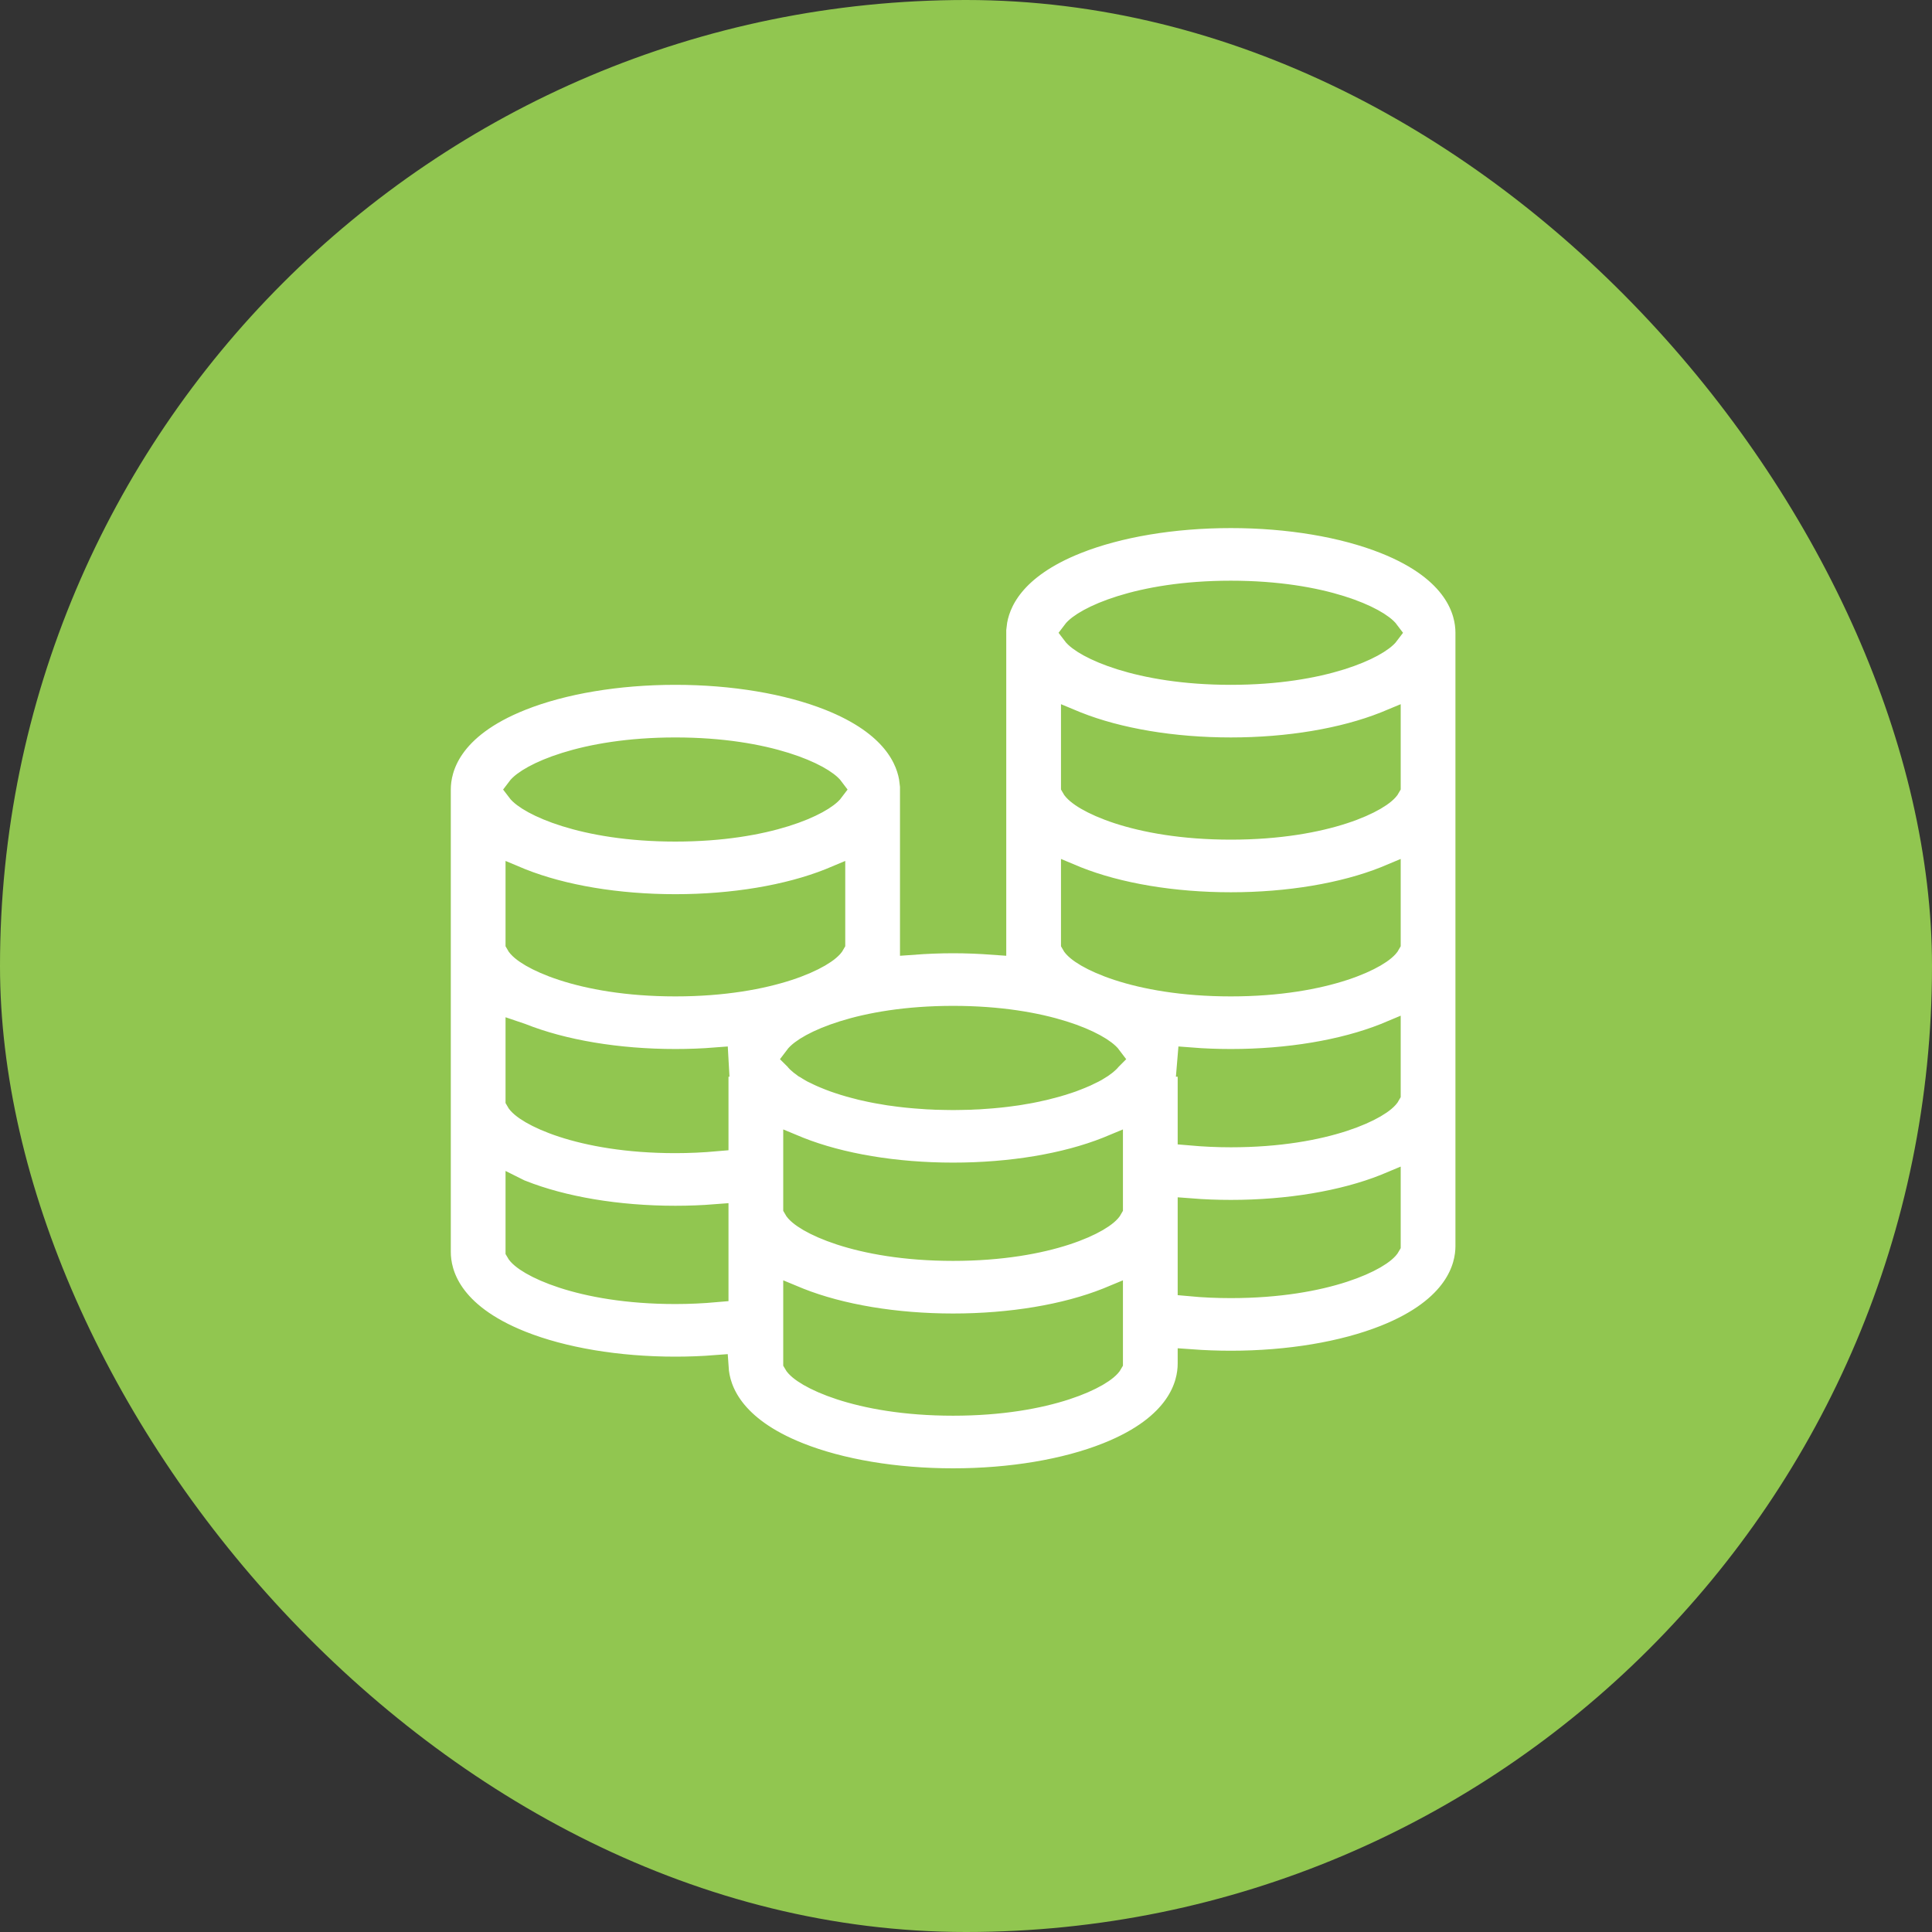 <svg width="30" height="30" viewBox="0 0 30 30" fill="none" xmlns="http://www.w3.org/2000/svg">
<rect x="0" y="0" width="30" height="30" fill="#333333" stroke="none"/>
<rect width="30" height="30" rx="15" fill="#91C650"/>

<path d="M21.514 8.402C20.862 8.143 20.009 8 19.112 8C18.215 8 17.362 8.143 16.711 8.402C15.714 8.798 15.473 9.347 15.432 9.704H15.425V14.626C15.22 14.611 15.011 14.602 14.8 14.602C14.588 14.602 14.379 14.611 14.175 14.626V12.138H14.168C14.127 11.782 13.886 11.232 12.889 10.836C12.237 10.577 11.384 10.434 10.487 10.434C9.59 10.434 8.737 10.577 8.086 10.836C6.967 11.28 6.8 11.919 6.8 12.26V19.44C6.8 19.781 6.967 20.419 8.086 20.864C8.737 21.123 9.59 21.266 10.487 21.266C10.7 21.266 10.909 21.258 11.114 21.242C11.137 21.595 11.349 22.182 12.398 22.598C13.05 22.857 13.903 23 14.8 23C15.697 23 16.55 22.857 17.201 22.598C18.32 22.154 18.487 21.515 18.487 21.174V21.151C18.692 21.166 18.901 21.174 19.112 21.174C20.009 21.174 20.862 21.032 21.514 20.773C22.633 20.328 22.8 19.69 22.8 19.349V9.826C22.8 9.485 22.633 8.846 21.514 8.402ZM19.112 9.217C20.557 9.217 21.391 9.629 21.537 9.826C21.391 10.022 20.557 10.434 19.112 10.434C17.668 10.434 16.834 10.022 16.687 9.826C16.834 9.629 17.668 9.217 19.112 9.217ZM14.8 15.819C16.244 15.819 17.077 16.231 17.224 16.428C17.223 16.429 17.222 16.431 17.221 16.432C17.219 16.435 17.216 16.439 17.213 16.442C17.21 16.445 17.207 16.449 17.204 16.452C17.201 16.455 17.198 16.459 17.194 16.462C17.191 16.466 17.186 16.47 17.182 16.473C17.179 16.477 17.175 16.48 17.171 16.483C17.166 16.487 17.162 16.491 17.157 16.495C17.152 16.499 17.148 16.502 17.143 16.506C17.138 16.51 17.132 16.514 17.127 16.518C17.122 16.522 17.117 16.526 17.112 16.529C17.105 16.534 17.099 16.538 17.092 16.543C17.087 16.546 17.081 16.55 17.076 16.553C17.069 16.558 17.061 16.563 17.054 16.567C17.048 16.571 17.042 16.575 17.036 16.578C17.028 16.583 17.019 16.588 17.011 16.593C17.004 16.596 16.998 16.6 16.991 16.604C16.982 16.608 16.973 16.613 16.963 16.619C16.956 16.622 16.95 16.626 16.943 16.629C16.933 16.634 16.921 16.64 16.91 16.645C16.904 16.649 16.897 16.652 16.89 16.655C16.877 16.662 16.862 16.668 16.848 16.675C16.843 16.677 16.839 16.679 16.834 16.681C16.814 16.69 16.794 16.698 16.773 16.707C16.769 16.709 16.765 16.71 16.761 16.712C16.744 16.719 16.726 16.726 16.708 16.733C16.701 16.736 16.692 16.739 16.684 16.742C16.67 16.748 16.655 16.753 16.64 16.759C16.63 16.762 16.62 16.765 16.611 16.769C16.596 16.774 16.582 16.779 16.567 16.784C16.556 16.787 16.545 16.791 16.535 16.794C16.52 16.799 16.505 16.804 16.49 16.809C16.478 16.812 16.467 16.816 16.455 16.819C16.44 16.824 16.425 16.828 16.409 16.833C16.397 16.836 16.384 16.84 16.372 16.843C16.356 16.848 16.34 16.852 16.324 16.856C16.311 16.86 16.298 16.863 16.284 16.866C16.268 16.871 16.252 16.875 16.235 16.879C16.221 16.882 16.207 16.885 16.193 16.889C16.177 16.893 16.16 16.897 16.142 16.9C16.128 16.904 16.113 16.907 16.099 16.91C16.081 16.914 16.063 16.917 16.045 16.921C16.03 16.924 16.015 16.927 16 16.93C15.982 16.933 15.963 16.937 15.945 16.94C15.929 16.943 15.913 16.946 15.897 16.948C15.878 16.952 15.859 16.955 15.84 16.958C15.823 16.96 15.807 16.963 15.79 16.966C15.771 16.968 15.751 16.971 15.731 16.974C15.714 16.977 15.697 16.979 15.68 16.981C15.66 16.984 15.639 16.986 15.618 16.989C15.601 16.991 15.583 16.993 15.566 16.995C15.544 16.997 15.523 17 15.501 17.002C15.483 17.004 15.466 17.006 15.448 17.007C15.425 17.009 15.402 17.011 15.38 17.013C15.362 17.015 15.344 17.016 15.326 17.017C15.302 17.019 15.278 17.021 15.254 17.022C15.236 17.023 15.218 17.025 15.2 17.026C15.174 17.027 15.148 17.028 15.122 17.029C15.105 17.03 15.088 17.031 15.07 17.032C15.041 17.033 15.011 17.033 14.982 17.034C14.967 17.035 14.952 17.035 14.937 17.035C14.892 17.036 14.846 17.037 14.8 17.037C14.753 17.037 14.708 17.036 14.663 17.035C14.648 17.035 14.633 17.035 14.618 17.034C14.588 17.033 14.558 17.033 14.529 17.032C14.512 17.031 14.495 17.03 14.477 17.029C14.451 17.028 14.425 17.027 14.4 17.026C14.381 17.025 14.364 17.023 14.346 17.022C14.322 17.021 14.297 17.019 14.274 17.017C14.256 17.016 14.238 17.015 14.22 17.013C14.197 17.011 14.174 17.009 14.152 17.007C14.134 17.006 14.116 17.004 14.098 17.002C14.077 17 14.055 16.997 14.034 16.995C14.016 16.993 13.999 16.991 13.982 16.989C13.961 16.986 13.94 16.984 13.919 16.981C13.902 16.979 13.885 16.977 13.869 16.974C13.849 16.971 13.829 16.968 13.809 16.966C13.793 16.963 13.776 16.96 13.76 16.958C13.741 16.955 13.721 16.952 13.703 16.948C13.687 16.946 13.671 16.943 13.655 16.94C13.636 16.937 13.618 16.933 13.6 16.93C13.584 16.927 13.569 16.924 13.554 16.921C13.536 16.917 13.518 16.914 13.501 16.91C13.486 16.907 13.472 16.904 13.457 16.9C13.44 16.897 13.423 16.893 13.406 16.889C13.392 16.885 13.378 16.882 13.364 16.879C13.348 16.875 13.331 16.871 13.315 16.866C13.302 16.863 13.289 16.86 13.275 16.856C13.259 16.852 13.244 16.848 13.228 16.843C13.215 16.84 13.203 16.836 13.191 16.833C13.175 16.828 13.16 16.824 13.144 16.819C13.133 16.816 13.121 16.812 13.11 16.809C13.094 16.804 13.08 16.799 13.065 16.794C13.054 16.791 13.043 16.787 13.033 16.784C13.018 16.779 13.003 16.774 12.989 16.769C12.979 16.765 12.969 16.762 12.96 16.759C12.944 16.753 12.93 16.748 12.915 16.742C12.907 16.739 12.899 16.736 12.891 16.733C12.873 16.726 12.856 16.719 12.839 16.712C12.835 16.71 12.83 16.709 12.826 16.707C12.805 16.698 12.785 16.69 12.765 16.681C12.761 16.679 12.757 16.677 12.752 16.675C12.737 16.668 12.723 16.662 12.709 16.655C12.702 16.652 12.696 16.649 12.689 16.645C12.678 16.64 12.667 16.634 12.656 16.629C12.65 16.626 12.643 16.622 12.636 16.619C12.627 16.613 12.617 16.608 12.608 16.604C12.601 16.6 12.595 16.596 12.589 16.593C12.58 16.588 12.572 16.583 12.564 16.578C12.558 16.575 12.552 16.571 12.546 16.567C12.538 16.563 12.531 16.558 12.524 16.553C12.518 16.55 12.513 16.546 12.507 16.543C12.501 16.538 12.494 16.534 12.488 16.529C12.483 16.526 12.478 16.522 12.473 16.518C12.467 16.514 12.461 16.51 12.456 16.506C12.452 16.502 12.447 16.499 12.443 16.495C12.438 16.491 12.433 16.487 12.429 16.483C12.425 16.48 12.421 16.477 12.417 16.473C12.413 16.47 12.409 16.466 12.405 16.462C12.402 16.459 12.399 16.455 12.396 16.452C12.392 16.449 12.389 16.445 12.386 16.442C12.383 16.439 12.381 16.435 12.379 16.432C12.377 16.431 12.376 16.429 12.375 16.428C12.522 16.231 13.355 15.819 14.8 15.819ZM10.487 11.651C11.932 11.651 12.766 12.063 12.912 12.26C12.766 12.456 11.932 12.868 10.487 12.868C9.042 12.868 8.209 12.456 8.062 12.26C8.209 12.063 9.042 11.651 10.487 11.651ZM11.112 20.021C10.909 20.039 10.7 20.049 10.487 20.049C8.993 20.049 8.153 19.608 8.05 19.421V18.506C8.062 18.512 8.073 18.517 8.086 18.521C8.737 18.78 9.59 18.923 10.487 18.923C10.699 18.923 10.908 18.915 11.112 18.899V20.021ZM11.112 16.519V17.678C10.909 17.696 10.7 17.706 10.487 17.706C8.991 17.706 8.151 17.264 8.05 17.077V16.073C8.062 16.077 8.073 16.082 8.086 16.087C8.737 16.346 9.59 16.489 10.487 16.489C10.699 16.489 10.908 16.481 11.113 16.465C11.114 16.483 11.115 16.501 11.116 16.519H11.112ZM10.487 15.272C8.991 15.272 8.151 14.83 8.05 14.643V13.669C8.062 13.674 8.073 13.679 8.086 13.684C8.737 13.943 9.59 14.085 10.487 14.085C11.384 14.085 12.237 13.943 12.889 13.684C12.901 13.679 12.913 13.674 12.925 13.669V14.643C12.824 14.83 11.984 15.272 10.487 15.272ZM17.237 21.155C17.134 21.342 16.294 21.783 14.8 21.783C13.306 21.783 12.466 21.342 12.362 21.155V20.18C12.374 20.185 12.386 20.19 12.398 20.195C13.05 20.454 13.903 20.596 14.8 20.596C15.697 20.596 16.55 20.454 17.201 20.195C17.214 20.19 17.225 20.185 17.237 20.18V21.155ZM17.237 18.751C17.137 18.937 16.297 19.379 14.8 19.379C13.303 19.379 12.463 18.937 12.362 18.751V17.837C12.374 17.842 12.386 17.847 12.398 17.852C13.05 18.111 13.903 18.253 14.8 18.253C15.697 18.253 16.55 18.111 17.201 17.852C17.214 17.847 17.225 17.842 17.237 17.837V18.751ZM21.55 19.33C21.447 19.517 20.606 19.957 19.112 19.957C18.899 19.957 18.69 19.948 18.487 19.929V18.808C18.692 18.824 18.901 18.832 19.112 18.832C20.009 18.832 20.862 18.689 21.514 18.43C21.526 18.425 21.538 18.42 21.55 18.415V19.33ZM21.55 16.986C21.449 17.172 20.609 17.615 19.112 17.615C18.9 17.615 18.691 17.605 18.487 17.587V16.519H18.483C18.485 16.501 18.486 16.483 18.487 16.465C18.691 16.481 18.901 16.489 19.112 16.489C20.009 16.489 20.862 16.346 21.514 16.087C21.526 16.082 21.538 16.077 21.55 16.072V16.986ZM21.55 14.643C21.449 14.83 20.609 15.272 19.112 15.272C17.616 15.272 16.776 14.83 16.675 14.643V13.638C16.687 13.643 16.698 13.648 16.711 13.653C17.362 13.912 18.215 14.055 19.112 14.055C20.009 14.055 20.862 13.912 21.514 13.653C21.526 13.648 21.538 13.643 21.55 13.638V14.643ZM21.55 12.209C21.449 12.396 20.609 12.838 19.112 12.838C17.616 12.838 16.776 12.396 16.675 12.209V11.235C16.687 11.24 16.698 11.245 16.711 11.249C17.362 11.508 18.215 11.651 19.112 11.651C20.009 11.651 20.862 11.508 21.514 11.249C21.526 11.245 21.538 11.24 21.55 11.235V12.209Z" fill="white" stroke="#91C650" stroke-width="0.4"/>
</svg>

